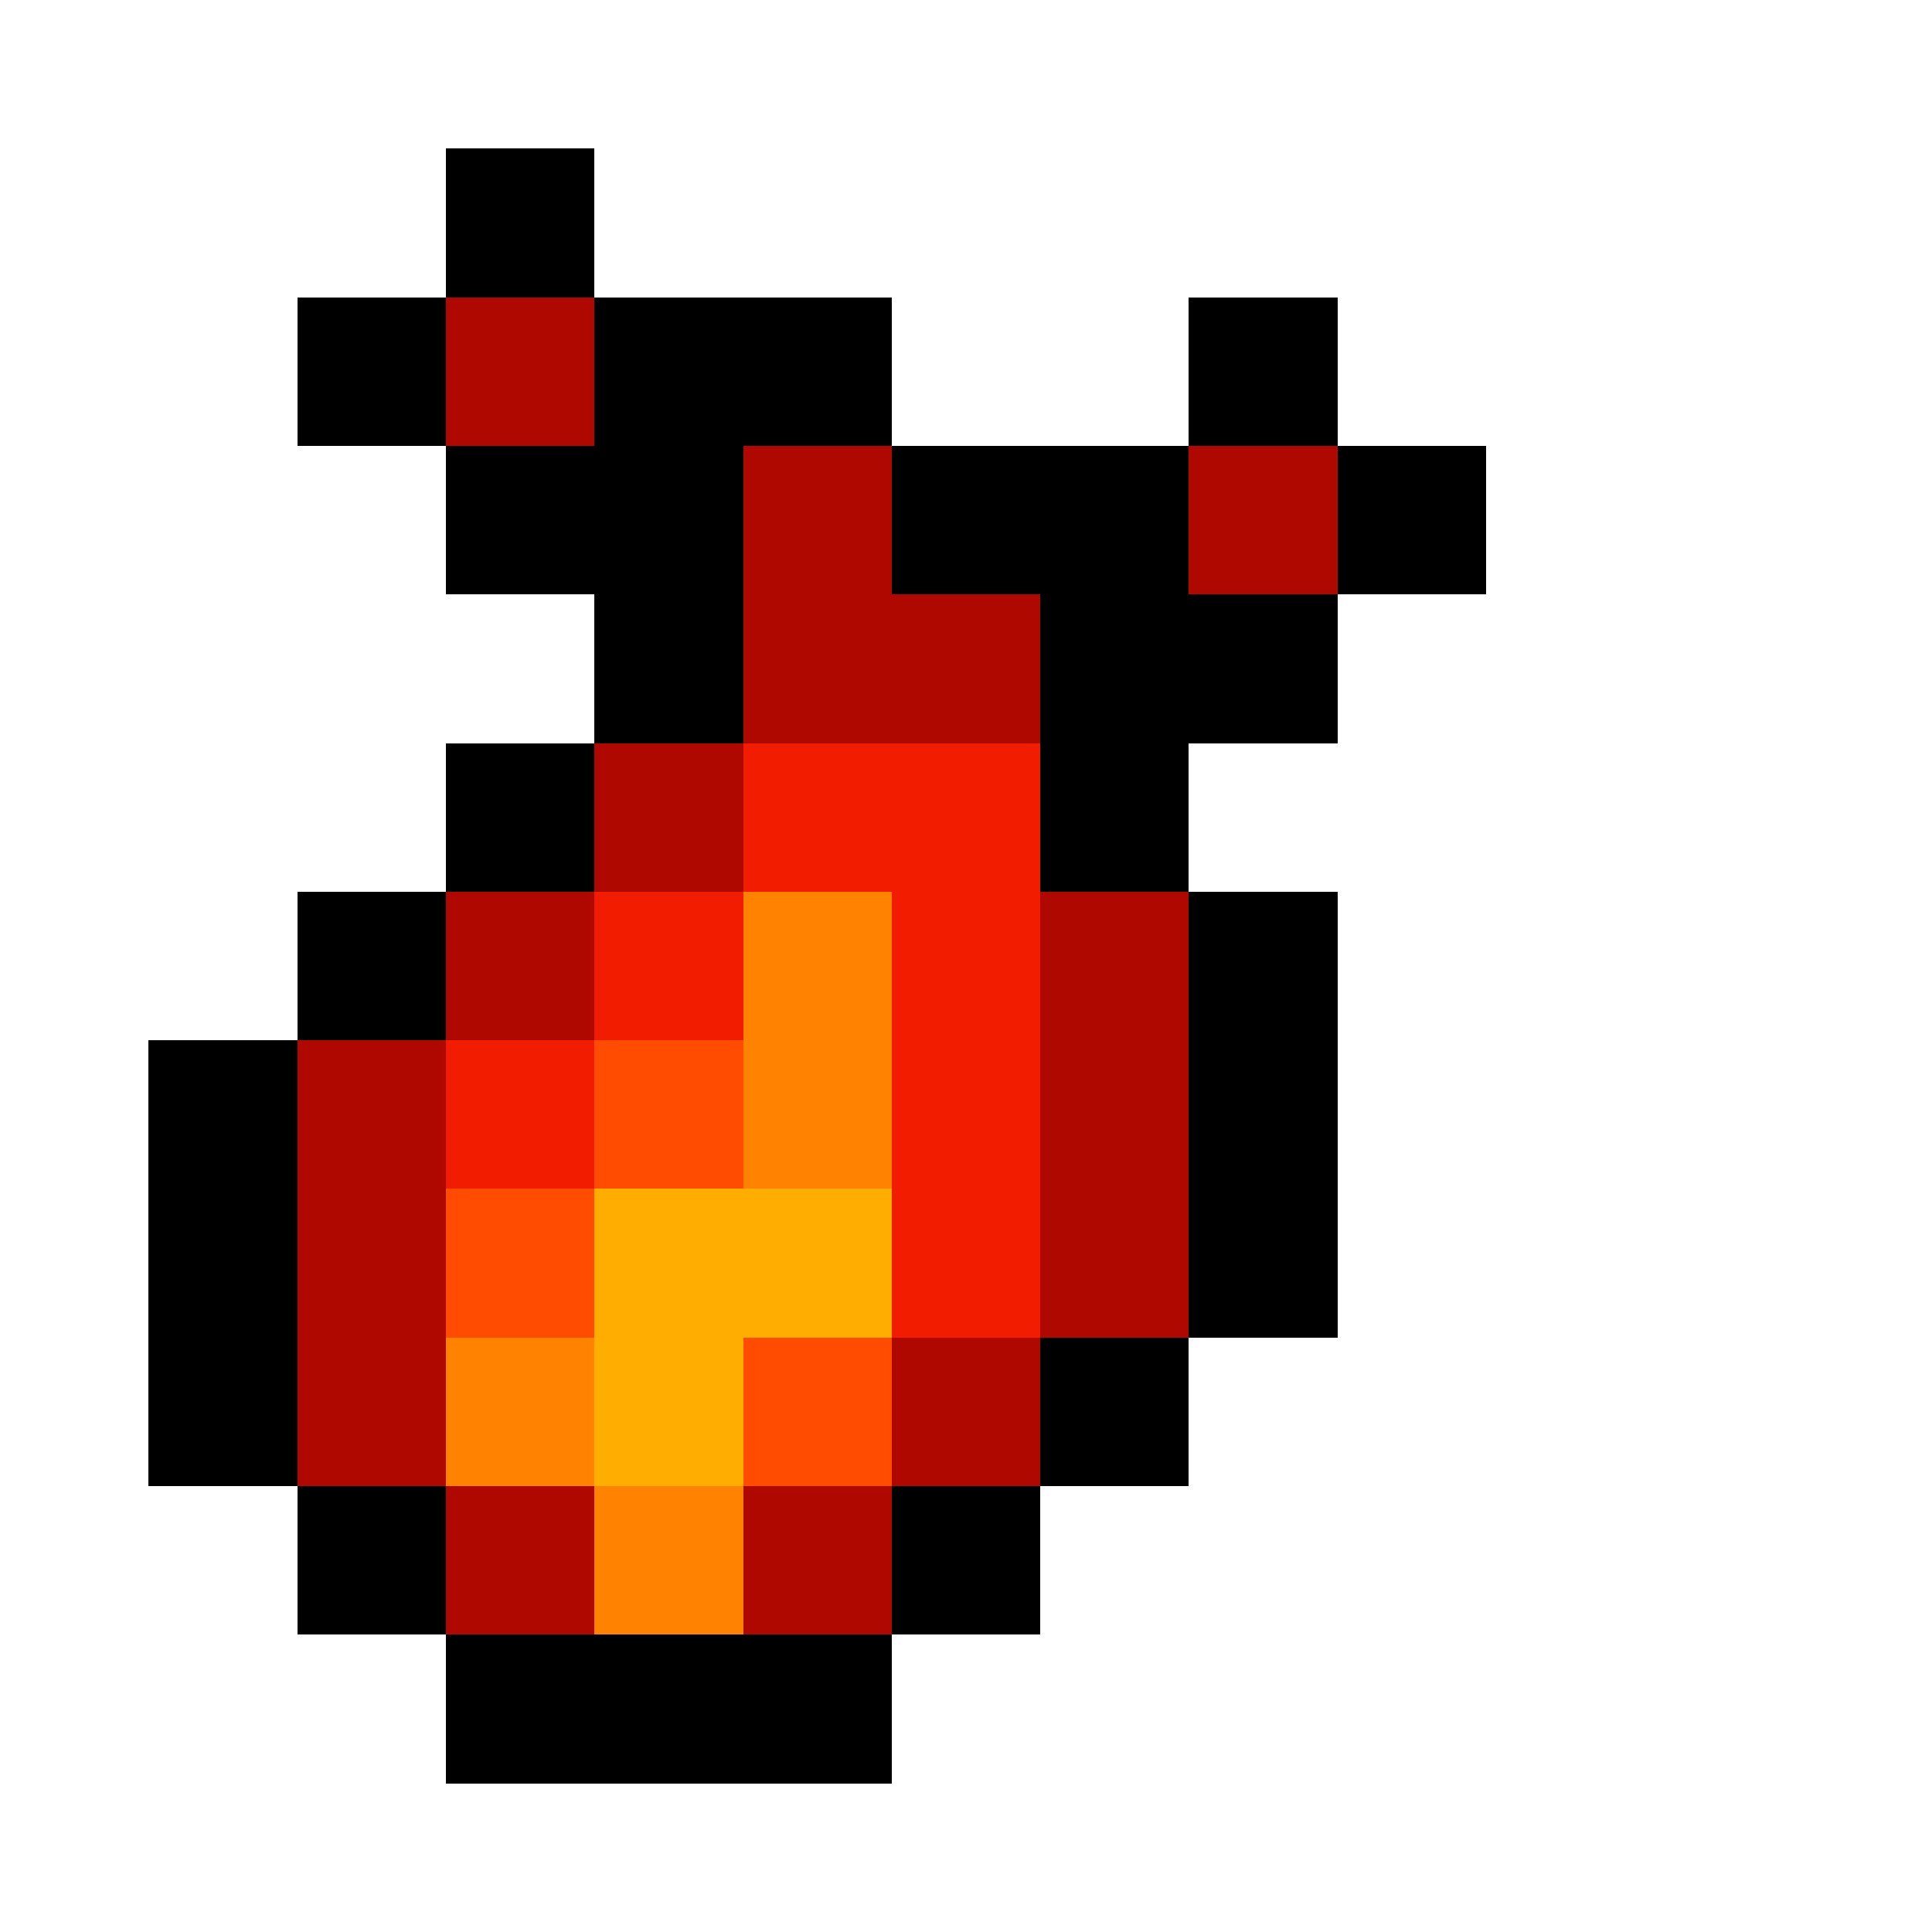 <svg xmlns="http://www.w3.org/2000/svg" viewBox="0 -0.5 26 26" shape-rendering="crispEdges"><path stroke="#000" d="M6 2h2M6 3h2M4 4h2m2 0h4m4 0h2M4 5h2m2 0h4m4 0h2M6 6h4m2 0h4m2 0h2M6 7h4m2 0h4m2 0h2M8 8h2m4 0h4M8 9h2m4 0h4M6 10h2m6 0h2M6 11h2m6 0h2M4 12h2m10 0h2M4 13h2m10 0h2M2 14h2m12 0h2M2 15h2m12 0h2M2 16h2m12 0h2M2 17h2m12 0h2M2 18h2m10 0h2M2 19h2m10 0h2M4 20h2m6 0h2M4 21h2m6 0h2m-8 1h6m-6 1h6"/><path stroke="#af0800" d="M6 4h2M6 5h2m2 1h2m4 0h2m-8 1h2m4 0h2m-8 1h4m-4 1h4m-6 1h2m-2 1h2m-4 1h2m6 0h2M6 13h2m6 0h2M4 14h2m8 0h2M4 15h2m8 0h2M4 16h2m8 0h2M4 17h2m8 0h2M4 18h2m6 0h2M4 19h2m6 0h2m-8 1h2m2 0h2m-6 1h2m2 0h2"/><path stroke="#f21c00" d="M10 10h4m-4 1h4m-6 1h2m2 0h2m-6 1h2m2 0h2m-8 1h2m4 0h2m-8 1h2m4 0h2m-2 1h2m-2 1h2"/><path stroke="#ff8300" d="M10 12h2m-2 1h2m-2 1h2m-2 1h2m-6 3h2m-2 1h2m0 1h2m-2 1h2"/><path stroke="#ff4c00" d="M8 14h2m-2 1h2m-4 1h2m-2 1h2m2 1h2m-2 1h2"/><path stroke="#ffae00" d="M8 16h4m-4 1h4m-4 1h2m-2 1h2"/></svg>